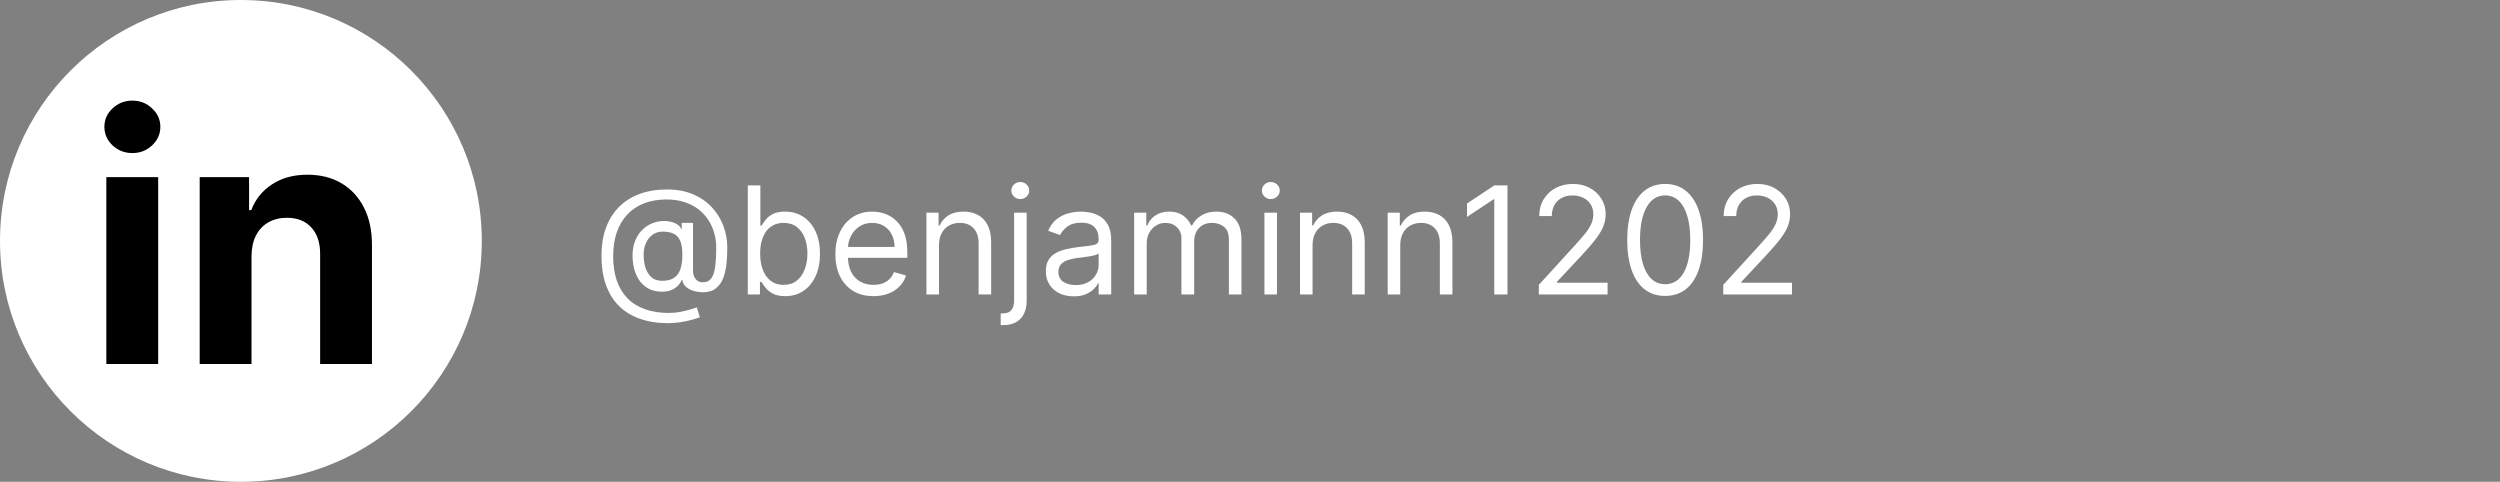 <svg width="467" height="90" viewBox="0 0 467 90" fill="none" xmlns="http://www.w3.org/2000/svg">
<rect x="0" y="0" width="467" height="90" fill="#808080" stroke="none"/>
<path d="M124.881 60.369C122.852 60.369 121.059 60.091 119.501 59.534C117.944 58.984 116.634 58.172 115.574 57.098C114.513 56.024 113.711 54.708 113.168 53.151C112.624 51.593 112.352 49.81 112.352 47.801C112.352 45.859 112.627 44.122 113.178 42.591C113.734 41.06 114.54 39.76 115.594 38.693C116.654 37.619 117.94 36.801 119.452 36.237C120.97 35.674 122.687 35.392 124.602 35.392C126.465 35.392 128.096 35.697 129.494 36.307C130.9 36.91 132.073 37.729 133.014 38.763C133.962 39.79 134.671 40.947 135.142 42.233C135.619 43.519 135.858 44.845 135.858 46.21C135.858 47.171 135.812 48.146 135.719 49.133C135.626 50.121 135.43 51.029 135.132 51.858C134.834 52.68 134.373 53.343 133.75 53.847C133.134 54.35 132.298 54.602 131.244 54.602C130.78 54.602 130.27 54.529 129.713 54.383C129.156 54.238 128.662 53.996 128.232 53.658C127.801 53.32 127.545 52.865 127.466 52.295H127.347C127.188 52.68 126.942 53.044 126.611 53.389C126.286 53.734 125.858 54.009 125.328 54.215C124.804 54.42 124.165 54.51 123.409 54.483C122.547 54.45 121.788 54.258 121.132 53.906C120.476 53.548 119.926 53.064 119.482 52.455C119.044 51.838 118.713 51.126 118.487 50.317C118.268 49.501 118.159 48.623 118.159 47.682C118.159 46.787 118.292 45.968 118.557 45.226C118.822 44.483 119.19 43.834 119.661 43.277C120.138 42.72 120.695 42.276 121.331 41.945C121.974 41.606 122.667 41.398 123.409 41.318C124.072 41.252 124.675 41.282 125.219 41.408C125.762 41.527 126.21 41.709 126.561 41.955C126.912 42.193 127.134 42.458 127.227 42.75H127.347V41.636H129.455V50.625C129.455 51.182 129.61 51.672 129.922 52.097C130.233 52.521 130.688 52.733 131.284 52.733C131.96 52.733 132.477 52.501 132.835 52.037C133.2 51.573 133.448 50.857 133.581 49.889C133.72 48.921 133.79 47.682 133.79 46.17C133.79 45.282 133.667 44.407 133.422 43.545C133.183 42.677 132.819 41.865 132.328 41.109C131.844 40.354 131.231 39.688 130.489 39.111C129.746 38.534 128.875 38.083 127.874 37.758C126.879 37.427 125.749 37.261 124.483 37.261C122.925 37.261 121.53 37.503 120.297 37.987C119.071 38.465 118.027 39.164 117.165 40.085C116.31 41 115.657 42.114 115.206 43.426C114.762 44.732 114.54 46.217 114.54 47.881C114.54 49.571 114.762 51.072 115.206 52.385C115.657 53.697 116.32 54.804 117.195 55.706C118.076 56.608 119.167 57.29 120.466 57.754C121.765 58.225 123.263 58.46 124.96 58.46C125.689 58.46 126.409 58.391 127.118 58.251C127.827 58.112 128.454 57.96 128.997 57.794C129.541 57.628 129.932 57.506 130.17 57.426L130.727 59.256C130.316 59.428 129.779 59.6 129.116 59.773C128.46 59.945 127.758 60.088 127.009 60.2C126.266 60.313 125.557 60.369 124.881 60.369ZM123.727 52.455C124.616 52.455 125.335 52.276 125.885 51.918C126.435 51.56 126.836 51.019 127.088 50.297C127.34 49.574 127.466 48.663 127.466 47.562C127.466 46.449 127.327 45.581 127.048 44.957C126.77 44.334 126.359 43.897 125.815 43.645C125.272 43.393 124.602 43.267 123.807 43.267C123.051 43.267 122.405 43.466 121.868 43.864C121.338 44.255 120.93 44.778 120.645 45.435C120.366 46.084 120.227 46.794 120.227 47.562C120.227 48.411 120.34 49.21 120.565 49.959C120.791 50.701 121.159 51.304 121.669 51.769C122.179 52.226 122.866 52.455 123.727 52.455ZM139.689 55V34.636H142.035V42.153H142.234C142.406 41.888 142.645 41.55 142.95 41.139C143.261 40.722 143.706 40.35 144.282 40.026C144.866 39.694 145.654 39.528 146.649 39.528C147.935 39.528 149.068 39.85 150.049 40.493C151.03 41.136 151.796 42.047 152.346 43.227C152.896 44.407 153.172 45.799 153.172 47.403C153.172 49.021 152.896 50.423 152.346 51.609C151.796 52.789 151.034 53.704 150.059 54.354C149.085 54.997 147.961 55.318 146.689 55.318C145.708 55.318 144.922 55.156 144.332 54.831C143.742 54.499 143.288 54.125 142.97 53.707C142.652 53.283 142.406 52.932 142.234 52.653H141.956V55H139.689ZM141.995 47.364C141.995 48.517 142.164 49.535 142.502 50.416C142.841 51.291 143.334 51.977 143.984 52.474C144.634 52.965 145.429 53.21 146.37 53.21C147.351 53.21 148.17 52.952 148.826 52.435C149.489 51.911 149.986 51.208 150.318 50.327C150.656 49.438 150.825 48.451 150.825 47.364C150.825 46.29 150.659 45.322 150.328 44.46C150.003 43.592 149.509 42.906 148.846 42.402C148.19 41.892 147.365 41.636 146.37 41.636C145.416 41.636 144.614 41.878 143.964 42.362C143.315 42.84 142.824 43.509 142.493 44.371C142.161 45.226 141.995 46.224 141.995 47.364ZM163.164 55.318C161.693 55.318 160.423 54.993 159.356 54.344C158.296 53.688 157.477 52.773 156.9 51.599C156.33 50.419 156.045 49.047 156.045 47.483C156.045 45.919 156.33 44.54 156.9 43.347C157.477 42.147 158.279 41.212 159.306 40.543C160.341 39.867 161.547 39.528 162.926 39.528C163.721 39.528 164.507 39.661 165.282 39.926C166.058 40.191 166.764 40.622 167.4 41.219C168.037 41.809 168.544 42.591 168.922 43.565C169.299 44.54 169.488 45.74 169.488 47.165V48.159H157.716V46.131H167.102C167.102 45.269 166.93 44.5 166.585 43.824C166.247 43.148 165.763 42.614 165.133 42.223C164.51 41.832 163.774 41.636 162.926 41.636C161.991 41.636 161.182 41.868 160.5 42.332C159.824 42.79 159.303 43.386 158.939 44.122C158.574 44.858 158.392 45.647 158.392 46.489V47.841C158.392 48.994 158.591 49.972 158.988 50.774C159.393 51.57 159.953 52.176 160.669 52.594C161.385 53.005 162.217 53.21 163.164 53.21C163.781 53.21 164.338 53.124 164.835 52.952C165.339 52.773 165.773 52.508 166.137 52.156C166.502 51.798 166.784 51.354 166.983 50.824L169.25 51.46C169.011 52.229 168.61 52.905 168.047 53.489C167.483 54.065 166.787 54.516 165.958 54.841C165.13 55.159 164.199 55.318 163.164 55.318ZM175.404 45.812V55H173.058V39.727H175.325V42.114H175.524C175.882 41.338 176.425 40.715 177.154 40.244C177.884 39.767 178.825 39.528 179.978 39.528C181.012 39.528 181.917 39.74 182.693 40.165C183.468 40.582 184.072 41.219 184.502 42.074C184.933 42.922 185.149 43.996 185.149 45.295V55H182.802V45.455C182.802 44.255 182.491 43.32 181.868 42.651C181.244 41.974 180.389 41.636 179.302 41.636C178.553 41.636 177.884 41.799 177.294 42.124C176.71 42.448 176.25 42.922 175.912 43.545C175.574 44.169 175.404 44.924 175.404 45.812ZM189.437 39.727H191.783V56.114C191.783 57.055 191.621 57.87 191.296 58.56C190.978 59.249 190.494 59.783 189.844 60.16C189.201 60.538 188.389 60.727 187.408 60.727C187.329 60.727 187.249 60.727 187.17 60.727C187.09 60.727 187.011 60.727 186.931 60.727V58.54C187.011 58.54 187.084 58.54 187.15 58.54C187.216 58.54 187.289 58.54 187.369 58.54C188.085 58.54 188.608 58.328 188.94 57.903C189.271 57.486 189.437 56.889 189.437 56.114V39.727ZM190.59 37.182C190.133 37.182 189.738 37.026 189.407 36.715C189.082 36.403 188.92 36.028 188.92 35.591C188.92 35.153 189.082 34.779 189.407 34.467C189.738 34.156 190.133 34 190.59 34C191.048 34 191.439 34.156 191.763 34.467C192.095 34.779 192.261 35.153 192.261 35.591C192.261 36.028 192.095 36.403 191.763 36.715C191.439 37.026 191.048 37.182 190.59 37.182ZM200.576 55.358C199.608 55.358 198.73 55.176 197.941 54.811C197.152 54.44 196.525 53.906 196.061 53.21C195.597 52.508 195.365 51.659 195.365 50.665C195.365 49.79 195.538 49.081 195.882 48.537C196.227 47.987 196.688 47.556 197.265 47.244C197.841 46.933 198.478 46.701 199.174 46.548C199.876 46.389 200.582 46.263 201.292 46.17C202.22 46.051 202.972 45.962 203.549 45.902C204.132 45.836 204.556 45.726 204.821 45.574C205.093 45.421 205.229 45.156 205.229 44.778V44.699C205.229 43.718 204.961 42.956 204.424 42.412C203.893 41.868 203.088 41.597 202.007 41.597C200.887 41.597 200.009 41.842 199.373 42.332C198.736 42.823 198.289 43.347 198.03 43.903L195.803 43.108C196.201 42.18 196.731 41.457 197.394 40.94C198.063 40.417 198.792 40.052 199.581 39.847C200.377 39.635 201.159 39.528 201.928 39.528C202.418 39.528 202.982 39.588 203.618 39.707C204.261 39.82 204.881 40.055 205.478 40.413C206.081 40.771 206.581 41.312 206.979 42.034C207.377 42.757 207.576 43.724 207.576 44.938V55H205.229V52.932H205.11C204.951 53.263 204.685 53.618 204.314 53.996C203.943 54.374 203.449 54.695 202.833 54.96C202.216 55.225 201.464 55.358 200.576 55.358ZM200.934 53.25C201.862 53.25 202.644 53.068 203.28 52.703C203.923 52.339 204.407 51.868 204.732 51.291C205.063 50.715 205.229 50.108 205.229 49.472V47.324C205.13 47.443 204.911 47.553 204.573 47.652C204.241 47.745 203.857 47.828 203.419 47.901C202.989 47.967 202.568 48.026 202.157 48.08C201.752 48.126 201.424 48.166 201.172 48.199C200.562 48.278 199.992 48.408 199.462 48.587C198.938 48.759 198.514 49.021 198.189 49.372C197.871 49.717 197.712 50.188 197.712 50.784C197.712 51.599 198.014 52.216 198.617 52.633C199.227 53.044 199.999 53.25 200.934 53.25ZM211.859 55V39.727H214.126V42.114H214.325C214.643 41.298 215.156 40.665 215.866 40.215C216.575 39.757 217.427 39.528 218.421 39.528C219.429 39.528 220.267 39.757 220.937 40.215C221.613 40.665 222.14 41.298 222.518 42.114H222.677C223.068 41.325 223.655 40.698 224.437 40.234C225.219 39.764 226.157 39.528 227.251 39.528C228.616 39.528 229.733 39.956 230.602 40.811C231.47 41.66 231.904 42.982 231.904 44.778V55H229.558V44.778C229.558 43.651 229.249 42.846 228.633 42.362C228.016 41.878 227.29 41.636 226.455 41.636C225.381 41.636 224.549 41.961 223.96 42.611C223.37 43.254 223.075 44.069 223.075 45.057V55H220.688V44.54C220.688 43.671 220.406 42.972 219.843 42.442C219.28 41.905 218.554 41.636 217.665 41.636C217.056 41.636 216.486 41.799 215.955 42.124C215.432 42.448 215.007 42.899 214.683 43.476C214.364 44.046 214.205 44.706 214.205 45.455V55H211.859ZM236.195 55V39.727H238.541V55H236.195ZM237.388 37.182C236.93 37.182 236.536 37.026 236.205 36.715C235.88 36.403 235.717 36.028 235.717 35.591C235.717 35.153 235.88 34.779 236.205 34.467C236.536 34.156 236.93 34 237.388 34C237.845 34 238.236 34.156 238.561 34.467C238.893 34.779 239.058 35.153 239.058 35.591C239.058 36.028 238.893 36.403 238.561 36.715C238.236 37.026 237.845 37.182 237.388 37.182ZM245.186 45.812V55H242.839V39.727H245.106V42.114H245.305C245.663 41.338 246.207 40.715 246.936 40.244C247.665 39.767 248.606 39.528 249.76 39.528C250.794 39.528 251.699 39.74 252.474 40.165C253.25 40.582 253.853 41.219 254.284 42.074C254.715 42.922 254.93 43.996 254.93 45.295V55H252.583V45.455C252.583 44.255 252.272 43.32 251.649 42.651C251.026 41.974 250.171 41.636 249.083 41.636C248.334 41.636 247.665 41.799 247.075 42.124C246.492 42.448 246.031 42.922 245.693 43.545C245.355 44.169 245.186 44.924 245.186 45.812ZM261.565 45.812V55H259.218V39.727H261.485V42.114H261.684C262.042 41.338 262.585 40.715 263.315 40.244C264.044 39.767 264.985 39.528 266.138 39.528C267.173 39.528 268.077 39.74 268.853 40.165C269.629 40.582 270.232 41.219 270.663 42.074C271.094 42.922 271.309 43.996 271.309 45.295V55H268.962V45.455C268.962 44.255 268.651 43.32 268.028 42.651C267.405 41.974 266.549 41.636 265.462 41.636C264.713 41.636 264.044 41.799 263.454 42.124C262.871 42.448 262.41 42.922 262.072 43.545C261.734 44.169 261.565 44.924 261.565 45.812ZM281.595 34.636V55H279.129V37.222H279.01L274.038 40.523V38.017L279.129 34.636H281.595ZM287.452 55V53.21L294.173 45.852C294.962 44.99 295.612 44.242 296.122 43.605C296.633 42.962 297.01 42.359 297.256 41.795C297.508 41.225 297.634 40.629 297.634 40.006C297.634 39.29 297.461 38.67 297.116 38.146C296.778 37.623 296.314 37.218 295.724 36.933C295.134 36.648 294.472 36.506 293.736 36.506C292.954 36.506 292.271 36.668 291.688 36.993C291.111 37.311 290.663 37.758 290.345 38.335C290.034 38.912 289.878 39.588 289.878 40.364H287.531C287.531 39.17 287.806 38.123 288.357 37.222C288.907 36.32 289.656 35.617 290.604 35.114C291.558 34.61 292.629 34.358 293.815 34.358C295.009 34.358 296.066 34.61 296.987 35.114C297.909 35.617 298.631 36.297 299.155 37.152C299.679 38.007 299.94 38.958 299.94 40.006C299.94 40.755 299.804 41.487 299.533 42.203C299.268 42.912 298.804 43.705 298.141 44.58C297.484 45.448 296.573 46.508 295.406 47.761L290.832 52.653V52.812H300.298V55H287.452ZM311.047 55.278C309.549 55.278 308.273 54.871 307.219 54.055C306.165 53.233 305.359 52.044 304.803 50.486C304.246 48.921 303.967 47.032 303.967 44.818C303.967 42.617 304.246 40.738 304.803 39.18C305.366 37.616 306.175 36.423 307.229 35.601C308.289 34.772 309.562 34.358 311.047 34.358C312.532 34.358 313.801 34.772 314.855 35.601C315.916 36.423 316.724 37.616 317.281 39.18C317.845 40.738 318.126 42.617 318.126 44.818C318.126 47.032 317.848 48.921 317.291 50.486C316.734 52.044 315.929 53.233 314.875 54.055C313.821 54.871 312.545 55.278 311.047 55.278ZM311.047 53.091C312.532 53.091 313.685 52.375 314.507 50.943C315.329 49.511 315.74 47.47 315.74 44.818C315.74 43.055 315.551 41.553 315.173 40.314C314.802 39.074 314.265 38.13 313.562 37.48C312.866 36.831 312.028 36.506 311.047 36.506C309.575 36.506 308.425 37.231 307.597 38.683C306.768 40.128 306.354 42.173 306.354 44.818C306.354 46.581 306.539 48.08 306.911 49.312C307.282 50.545 307.815 51.483 308.511 52.126C309.214 52.769 310.059 53.091 311.047 53.091ZM321.905 55V53.21L328.626 45.852C329.415 44.99 330.065 44.242 330.575 43.605C331.086 42.962 331.464 42.359 331.709 41.795C331.961 41.225 332.087 40.629 332.087 40.006C332.087 39.29 331.914 38.67 331.57 38.146C331.232 37.623 330.768 37.218 330.178 36.933C329.588 36.648 328.925 36.506 328.189 36.506C327.407 36.506 326.724 36.668 326.141 36.993C325.564 37.311 325.116 37.758 324.798 38.335C324.487 38.912 324.331 39.588 324.331 40.364H321.984C321.984 39.17 322.259 38.123 322.81 37.222C323.36 36.32 324.109 35.617 325.057 35.114C326.011 34.61 327.082 34.358 328.268 34.358C329.462 34.358 330.519 34.61 331.44 35.114C332.362 35.617 333.084 36.297 333.608 37.152C334.132 38.007 334.393 38.958 334.393 40.006C334.393 40.755 334.258 41.487 333.986 42.203C333.721 42.912 333.257 43.705 332.594 44.58C331.938 45.448 331.026 46.508 329.859 47.761L325.286 52.653V52.812H334.751V55H321.905Z" fill="white"/>
<circle cx="45" cy="45" r="45" fill="white"/>
<path d="M19.864 68V33.091H29.546V68H19.864ZM24.727 28.591C23.288 28.591 22.053 28.114 21.023 27.159C20.008 26.189 19.5 25.03 19.5 23.682C19.5 22.349 20.008 21.204 21.023 20.25C22.053 19.28 23.288 18.796 24.727 18.796C26.167 18.796 27.394 19.28 28.409 20.25C29.439 21.204 29.954 22.349 29.954 23.682C29.954 25.03 29.439 26.189 28.409 27.159C27.394 28.114 26.167 28.591 24.727 28.591ZM46.983 47.818V68H37.301V33.091H46.528V39.25H46.938C47.71 37.22 49.006 35.614 50.824 34.432C52.642 33.235 54.847 32.636 57.438 32.636C59.862 32.636 61.975 33.167 63.778 34.227C65.581 35.288 66.983 36.803 67.983 38.773C68.983 40.727 69.483 43.061 69.483 45.773V68H59.801V47.5C59.816 45.364 59.271 43.697 58.165 42.5C57.059 41.288 55.536 40.682 53.597 40.682C52.294 40.682 51.142 40.962 50.142 41.523C49.157 42.083 48.385 42.901 47.824 43.977C47.278 45.038 46.998 46.318 46.983 47.818Z" fill="black"/>
</svg>
